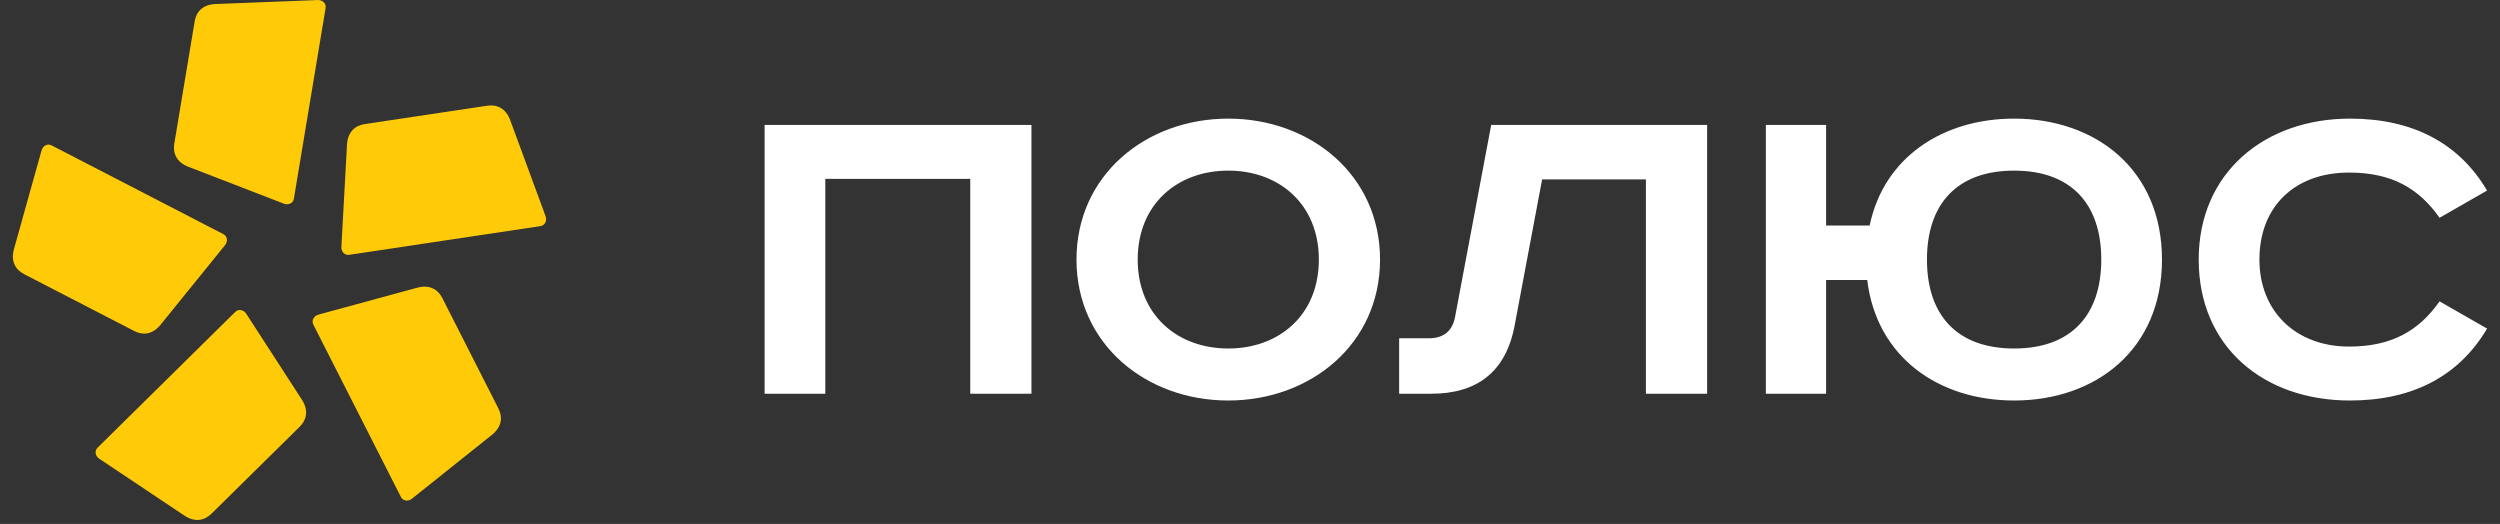 <svg width="167" height="35" viewBox="0 0 167 35" fill="none" xmlns="http://www.w3.org/2000/svg">
<rect x="0" y="0" width="167" height="35" fill="#333333" stroke="none"/>
<g clip-path="url(#clip0_161_1658)">
<path fill-rule="evenodd" clip-rule="evenodd" d="M166.137 12.729C164.273 9.58 161.199 7.924 156.98 7.924C151.288 7.924 146.873 11.527 146.873 17.34C146.873 23.151 151.19 26.754 156.98 26.754C161.199 26.754 164.273 25.098 166.137 21.949L162.964 20.131C161.591 22.079 159.793 23.151 156.914 23.151C153.382 23.151 150.929 20.813 150.929 17.34C150.929 13.8 153.284 11.527 156.914 11.527C159.793 11.527 161.591 12.599 162.964 14.547L166.137 12.729ZM128.721 17.34C128.721 13.638 130.716 11.398 134.543 11.398C138.369 11.398 140.365 13.638 140.365 17.34C140.365 21.04 138.369 23.28 134.543 23.28C130.716 23.28 128.721 21.04 128.721 17.34ZM117.96 8.345V26.3H121.983V18.702H124.731C125.352 23.864 129.506 26.754 134.543 26.754C140.004 26.754 144.42 23.346 144.42 17.34C144.42 11.332 140.004 7.924 134.543 7.924C129.8 7.924 125.843 10.489 124.893 15.066H121.983V8.345H117.96ZM99.612 8.345L97.192 21.203C96.995 22.177 96.374 22.598 95.425 22.598H93.463V26.3H95.622C98.598 26.3 100.593 24.904 101.181 21.722L103.014 11.982H109.947V26.3H114.036V8.345H99.612ZM92.187 17.34C92.187 11.69 87.542 7.924 82.049 7.924C76.554 7.924 71.91 11.69 71.91 17.34C71.91 22.988 76.554 26.754 82.049 26.754C87.542 26.754 92.187 22.988 92.187 17.34ZM75.998 17.34C75.998 13.638 78.647 11.398 82.049 11.398C85.45 11.398 88.099 13.638 88.099 17.34C88.099 21.04 85.45 23.28 82.049 23.28C78.647 23.28 75.998 21.04 75.998 17.34ZM51.076 8.345V26.3H55.131V11.95H64.812V26.3H68.901V8.345H51.076Z" fill="white"/>
<path fill-rule="evenodd" clip-rule="evenodd" d="M36.105 15.104L23.323 17.023C23.017 17.068 22.787 16.801 22.805 16.495L23.179 9.668C23.226 8.822 23.708 8.387 24.364 8.289L32.546 7.062C33.202 6.962 33.79 7.235 34.084 8.03L36.446 14.446C36.552 14.735 36.409 15.058 36.105 15.104ZM26.784 33.202L20.928 21.677C20.791 21.402 20.972 21.099 21.267 21.018L27.864 19.22C28.681 18.997 29.246 19.318 29.547 19.91L33.293 27.285C33.594 27.877 33.519 28.521 32.857 29.05L27.514 33.316C27.275 33.508 26.922 33.476 26.784 33.202ZM6.514 29.909L15.719 20.833C15.937 20.618 16.282 20.699 16.448 20.957L20.164 26.696C20.623 27.406 20.489 28.042 20.017 28.508L14.126 34.316C13.654 34.782 13.017 34.907 12.311 34.436L6.626 30.64C6.371 30.47 6.296 30.125 6.514 29.909ZM3.44 9.708L14.926 15.643C15.198 15.783 15.228 16.136 15.035 16.373L10.73 21.687C10.2 22.345 9.553 22.416 8.963 22.11L1.614 18.314C1.024 18.008 0.707 17.442 0.936 16.626L2.779 10.041C2.862 9.746 3.167 9.567 3.44 9.708ZM21.752 0.528L19.63 13.28C19.58 13.583 19.253 13.719 18.968 13.608L12.589 11.143C11.799 10.839 11.535 10.245 11.644 9.591L13.004 1.43C13.111 0.776 13.553 0.301 14.399 0.269L21.234 0.003C21.538 -0.009 21.803 0.225 21.752 0.528Z" fill="#FFCB08"/>
</g>
<defs>
<clipPath id="clip0_161_1658">
<rect width="165.276" height="34.732" fill="white" transform="translate(0.862)"/>
</clipPath>
</defs>
</svg>
